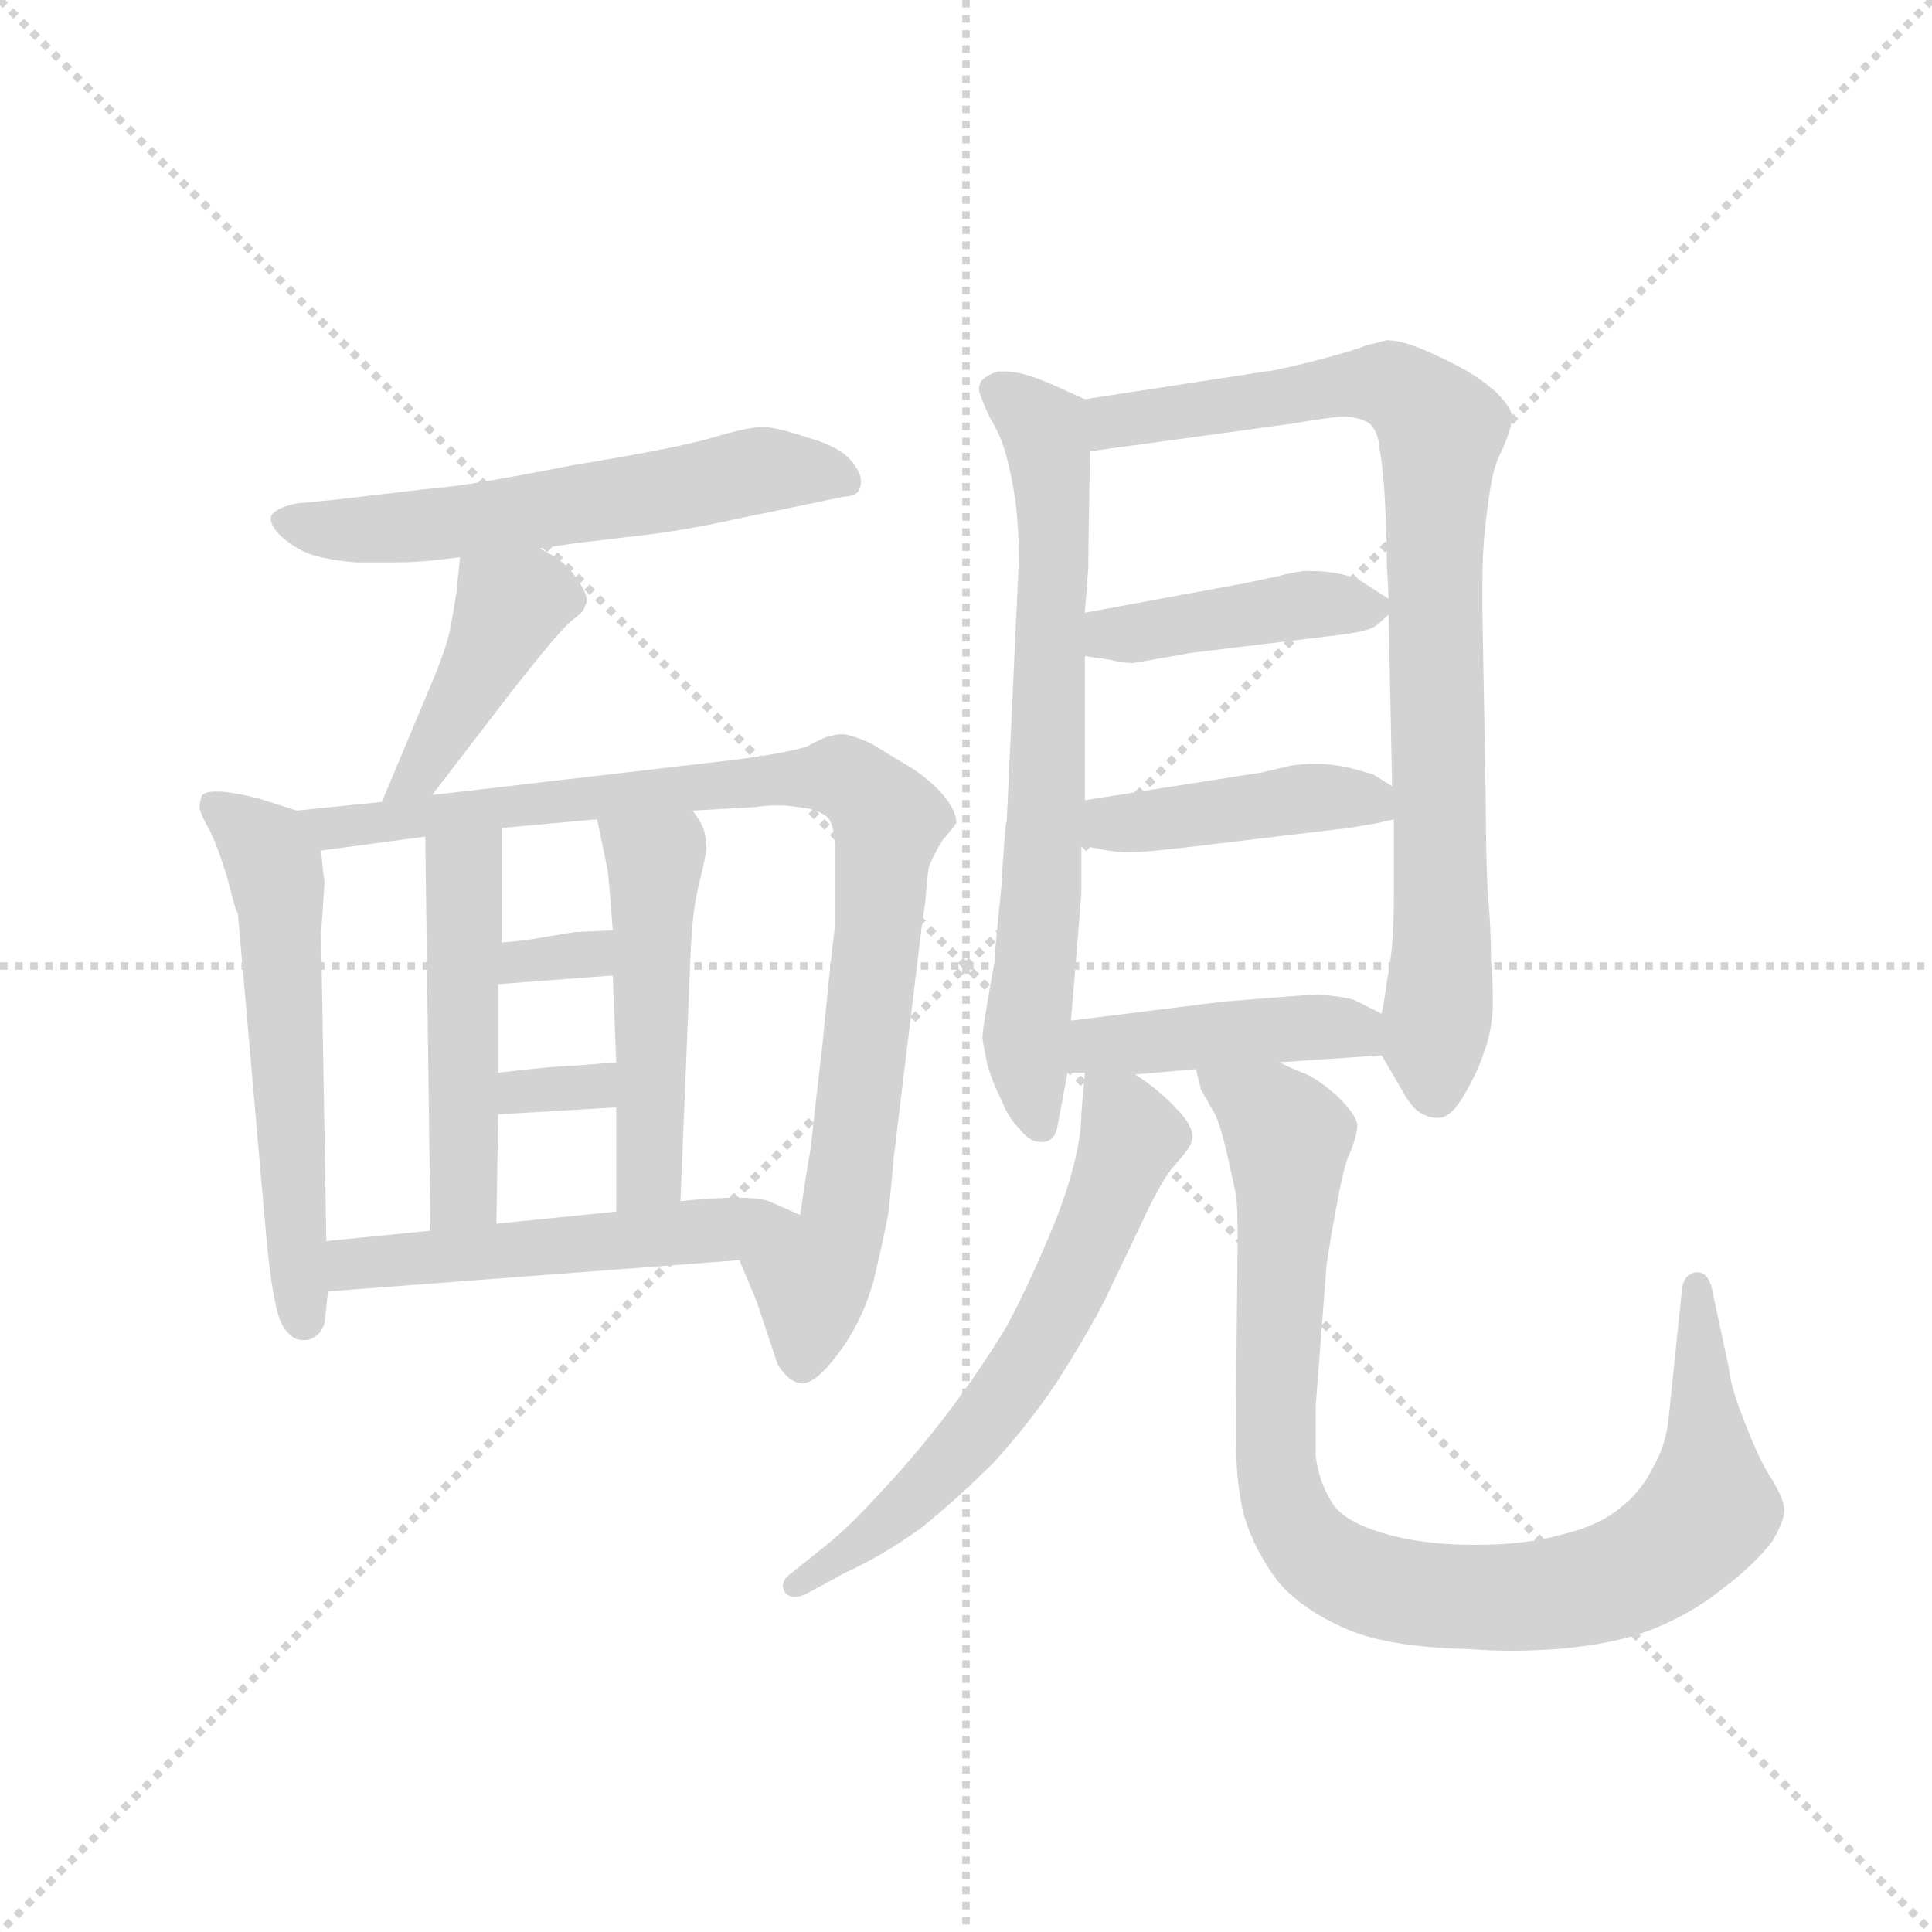<svg version="1.1" viewBox="0 0 1024 1024" xmlns="http://www.w3.org/2000/svg">
  <g stroke="lightgray" stroke-dasharray="1,1" stroke-width="1" transform="scale(4, 4)">
    <line x1="0" y1="0" x2="256" y2="256"></line>
    <line x1="256" y1="0" x2="0" y2="256"></line>
    <line x1="128" y1="0" x2="128" y2="256"></line>
    <line x1="0" y1="128" x2="256" y2="128"></line>
  </g>
  <g transform="scale(0.92, -0.92) translate(60, -830)">
    <style type="text/css">
      
        @keyframes keyframes0 {
          from {
            stroke: blue;
            stroke-dashoffset: 583;
            stroke-width: 128;
          }
          65% {
            animation-timing-function: step-end;
            stroke: blue;
            stroke-dashoffset: 0;
            stroke-width: 128;
          }
          to {
            stroke: black;
            stroke-width: 1024;
          }
        }
        #make-me-a-hanzi-animation-0 {
          animation: keyframes0 0.724s both;
          animation-delay: 0s;
          animation-timing-function: linear;
        }
      
        @keyframes keyframes1 {
          from {
            stroke: blue;
            stroke-dashoffset: 419;
            stroke-width: 128;
          }
          58% {
            animation-timing-function: step-end;
            stroke: blue;
            stroke-dashoffset: 0;
            stroke-width: 128;
          }
          to {
            stroke: black;
            stroke-width: 1024;
          }
        }
        #make-me-a-hanzi-animation-1 {
          animation: keyframes1 0.591s both;
          animation-delay: 0.724s;
          animation-timing-function: linear;
        }
      
        @keyframes keyframes2 {
          from {
            stroke: blue;
            stroke-dashoffset: 569;
            stroke-width: 128;
          }
          65% {
            animation-timing-function: step-end;
            stroke: blue;
            stroke-dashoffset: 0;
            stroke-width: 128;
          }
          to {
            stroke: black;
            stroke-width: 1024;
          }
        }
        #make-me-a-hanzi-animation-2 {
          animation: keyframes2 0.713s both;
          animation-delay: 1.315s;
          animation-timing-function: linear;
        }
      
        @keyframes keyframes3 {
          from {
            stroke: blue;
            stroke-dashoffset: 923;
            stroke-width: 128;
          }
          75% {
            animation-timing-function: step-end;
            stroke: blue;
            stroke-dashoffset: 0;
            stroke-width: 128;
          }
          to {
            stroke: black;
            stroke-width: 1024;
          }
        }
        #make-me-a-hanzi-animation-3 {
          animation: keyframes3 1.001s both;
          animation-delay: 2.028s;
          animation-timing-function: linear;
        }
      
        @keyframes keyframes4 {
          from {
            stroke: blue;
            stroke-dashoffset: 482;
            stroke-width: 128;
          }
          61% {
            animation-timing-function: step-end;
            stroke: blue;
            stroke-dashoffset: 0;
            stroke-width: 128;
          }
          to {
            stroke: black;
            stroke-width: 1024;
          }
        }
        #make-me-a-hanzi-animation-4 {
          animation: keyframes4 0.642s both;
          animation-delay: 3.03s;
          animation-timing-function: linear;
        }
      
        @keyframes keyframes5 {
          from {
            stroke: blue;
            stroke-dashoffset: 487;
            stroke-width: 128;
          }
          61% {
            animation-timing-function: step-end;
            stroke: blue;
            stroke-dashoffset: 0;
            stroke-width: 128;
          }
          to {
            stroke: black;
            stroke-width: 1024;
          }
        }
        #make-me-a-hanzi-animation-5 {
          animation: keyframes5 0.646s both;
          animation-delay: 3.672s;
          animation-timing-function: linear;
        }
      
        @keyframes keyframes6 {
          from {
            stroke: blue;
            stroke-dashoffset: 316;
            stroke-width: 128;
          }
          51% {
            animation-timing-function: step-end;
            stroke: blue;
            stroke-dashoffset: 0;
            stroke-width: 128;
          }
          to {
            stroke: black;
            stroke-width: 1024;
          }
        }
        #make-me-a-hanzi-animation-6 {
          animation: keyframes6 0.507s both;
          animation-delay: 4.318s;
          animation-timing-function: linear;
        }
      
        @keyframes keyframes7 {
          from {
            stroke: blue;
            stroke-dashoffset: 319;
            stroke-width: 128;
          }
          51% {
            animation-timing-function: step-end;
            stroke: blue;
            stroke-dashoffset: 0;
            stroke-width: 128;
          }
          to {
            stroke: black;
            stroke-width: 1024;
          }
        }
        #make-me-a-hanzi-animation-7 {
          animation: keyframes7 0.51s both;
          animation-delay: 4.825s;
          animation-timing-function: linear;
        }
      
        @keyframes keyframes8 {
          from {
            stroke: blue;
            stroke-dashoffset: 519;
            stroke-width: 128;
          }
          63% {
            animation-timing-function: step-end;
            stroke: blue;
            stroke-dashoffset: 0;
            stroke-width: 128;
          }
          to {
            stroke: black;
            stroke-width: 1024;
          }
        }
        #make-me-a-hanzi-animation-8 {
          animation: keyframes8 0.672s both;
          animation-delay: 5.335s;
          animation-timing-function: linear;
        }
      
        @keyframes keyframes9 {
          from {
            stroke: blue;
            stroke-dashoffset: 694;
            stroke-width: 128;
          }
          69% {
            animation-timing-function: step-end;
            stroke: blue;
            stroke-dashoffset: 0;
            stroke-width: 128;
          }
          to {
            stroke: black;
            stroke-width: 1024;
          }
        }
        #make-me-a-hanzi-animation-9 {
          animation: keyframes9 0.815s both;
          animation-delay: 6.007s;
          animation-timing-function: linear;
        }
      
        @keyframes keyframes10 {
          from {
            stroke: blue;
            stroke-dashoffset: 853;
            stroke-width: 128;
          }
          74% {
            animation-timing-function: step-end;
            stroke: blue;
            stroke-dashoffset: 0;
            stroke-width: 128;
          }
          to {
            stroke: black;
            stroke-width: 1024;
          }
        }
        #make-me-a-hanzi-animation-10 {
          animation: keyframes10 0.944s both;
          animation-delay: 6.822s;
          animation-timing-function: linear;
        }
      
        @keyframes keyframes11 {
          from {
            stroke: blue;
            stroke-dashoffset: 418;
            stroke-width: 128;
          }
          58% {
            animation-timing-function: step-end;
            stroke: blue;
            stroke-dashoffset: 0;
            stroke-width: 128;
          }
          to {
            stroke: black;
            stroke-width: 1024;
          }
        }
        #make-me-a-hanzi-animation-11 {
          animation: keyframes11 0.59s both;
          animation-delay: 7.766s;
          animation-timing-function: linear;
        }
      
        @keyframes keyframes12 {
          from {
            stroke: blue;
            stroke-dashoffset: 426;
            stroke-width: 128;
          }
          58% {
            animation-timing-function: step-end;
            stroke: blue;
            stroke-dashoffset: 0;
            stroke-width: 128;
          }
          to {
            stroke: black;
            stroke-width: 1024;
          }
        }
        #make-me-a-hanzi-animation-12 {
          animation: keyframes12 0.597s both;
          animation-delay: 8.356s;
          animation-timing-function: linear;
        }
      
        @keyframes keyframes13 {
          from {
            stroke: blue;
            stroke-dashoffset: 431;
            stroke-width: 128;
          }
          58% {
            animation-timing-function: step-end;
            stroke: blue;
            stroke-dashoffset: 0;
            stroke-width: 128;
          }
          to {
            stroke: black;
            stroke-width: 1024;
          }
        }
        #make-me-a-hanzi-animation-13 {
          animation: keyframes13 0.601s both;
          animation-delay: 8.953s;
          animation-timing-function: linear;
        }
      
        @keyframes keyframes14 {
          from {
            stroke: blue;
            stroke-dashoffset: 623;
            stroke-width: 128;
          }
          67% {
            animation-timing-function: step-end;
            stroke: blue;
            stroke-dashoffset: 0;
            stroke-width: 128;
          }
          to {
            stroke: black;
            stroke-width: 1024;
          }
        }
        #make-me-a-hanzi-animation-14 {
          animation: keyframes14 0.757s both;
          animation-delay: 9.554s;
          animation-timing-function: linear;
        }
      
        @keyframes keyframes15 {
          from {
            stroke: blue;
            stroke-dashoffset: 933;
            stroke-width: 128;
          }
          75% {
            animation-timing-function: step-end;
            stroke: blue;
            stroke-dashoffset: 0;
            stroke-width: 128;
          }
          to {
            stroke: black;
            stroke-width: 1024;
          }
        }
        #make-me-a-hanzi-animation-15 {
          animation: keyframes15 1.009s both;
          animation-delay: 10.311s;
          animation-timing-function: linear;
        }
      
    </style>
    
      <path d="M 251 514 L 271 517 L 305 521 Q 333 524 364 531 L 398 538 L 427 544 Q 435 544 436 551 L 436 553 Q 436 558 430 565 Q 423 573 405 578 Q 387 584 379 584 Q 371 584 351 578 Q 331 572 270 562 Q 209 550 192 549 L 132 542 L 111 540 Q 101 538 97 534 Q 96 533 96 531 Q 96 527 102 521 Q 111 513 121 510 Q 132 507 145 506 L 167 506 Q 177 506 188 507 Q 198 508 205 509 L 251 514 Z" fill="lightgray"></path>
    
      <path d="M 189 372 L 235 432 L 251 452 Q 264 468 270 473 Q 277 478 277 481 Q 278 482 278 484 Q 278 488 274 494 Q 269 502 264 506 Q 259 510 251 514 C 225 528 208 537 205 509 L 203 489 Q 201 476 199 466 Q 197 457 191 442 L 160 368 C 148 340 171 348 189 372 Z" fill="lightgray"></path>
    
      <path d="M 111 363 L 89 370 Q 73 374 65 374 Q 57 374 56 371 Q 55 367 55 365 Q 55 362 60 353 Q 65 344 71 324 Q 76 304 77 304 L 93 122 Q 97 76 103 66 Q 108 58 114 58 L 117 58 Q 125 60 127 68 L 129 86 L 128 115 L 125 292 L 127 322 Q 126 328 125 340 C 123 359 123 359 111 363 Z" fill="lightgray"></path>
    
      <path d="M 160 368 L 111 363 C 81 360 95 336 125 340 L 185 348 L 229 353 L 284 358 L 339 363 L 375 365 Q 382 366 388 366 Q 394 366 400 365 Q 411 364 417 359 Q 421 354 421 340 L 421 296 Q 419 282 414 230 Q 408 178 407 168 Q 405 158 401 130 C 397 100 354 132 366 104 L 376 80 L 388 44 Q 393 36 398 34 Q 400 33 402 33 Q 410 33 422 49 Q 436 67 443 91 Q 449 116 452 132 L 455 164 L 471 296 L 473 310 Q 474 323 475 330 Q 477 336 483 346 Q 490 354 491 356 Q 491 362 485 370 Q 478 379 466 387 L 443 401 Q 433 406 426 407 Q 421 407 419 406 Q 416 406 405 400 Q 393 396 361 392 L 189 372 L 160 368 Z" fill="lightgray"></path>
    
      <path d="M 185 348 L 188 121 C 188 91 226 95 226 125 L 227 188 L 227 212 L 227 263 L 229 287 L 229 353 C 229 383 185 378 185 348 Z" fill="lightgray"></path>
    
      <path d="M 295 192 L 295 132 C 295 102 331 108 332 138 L 338 284 Q 339 306 343 322 Q 347 338 347 342 Q 347 346 346 350 Q 345 355 339 363 C 323 388 278 387 284 358 L 290 329 Q 291 322 293 294 L 293 268 L 295 218 L 295 192 Z" fill="lightgray"></path>
    
      <path d="M 227 263 L 293 268 C 323 270 323 295 293 294 L 271 293 L 247 289 Q 241 288 229 287 C 199 284 197 261 227 263 Z" fill="lightgray"></path>
    
      <path d="M 227 188 L 295 192 C 325 194 325 220 295 218 L 270 216 Q 261 216 227 212 C 197 209 197 186 227 188 Z" fill="lightgray"></path>
    
      <path d="M 129 86 L 366 104 C 396 106 428 118 401 130 L 383 138 Q 377 140 365 140 Q 351 140 332 138 L 295 132 L 226 125 L 188 121 L 128 115 C 98 112 99 84 129 86 Z" fill="lightgray"></path>
    
      <path d="M 565 600 L 545 609 Q 529 616 519 616 L 515 616 Q 508 614 505 610 Q 504 608 504 606 Q 504 604 505 602 Q 507 596 511 588 Q 516 580 519 570 Q 522 560 525 542 Q 527 524 527 508 L 520 357 Q 519 356 517 320 Q 513 282 513 276 Q 506 238 506 232 Q 507 225 509 216 Q 512 206 517 196 Q 521 186 527 180 Q 533 172 540 172 Q 547 172 549 180 L 555 212 L 557 242 L 563 315 L 563 343 L 565 369 L 565 452 L 565 477 L 567 503 Q 567 518 568 570 C 569 598 569 598 565 600 Z" fill="lightgray"></path>
    
      <path d="M 736 222 L 750 198 Q 755 190 760 188 Q 764 186 767 186 L 769 186 Q 776 186 784 200 Q 792 214 795 224 Q 799 234 800 249 L 800 257 Q 800 265 799 277 Q 799 295 797 318 Q 796 340 796 367 L 794 479 L 794 493 Q 794 507 795 520 Q 797 540 799 551 Q 801 563 806 572 Q 811 584 811 589 L 811 590 Q 811 595 802 604 Q 793 612 782 618 Q 771 624 759 629 Q 747 634 739 634 L 727 631 Q 720 628 697 622 Q 673 616 669 616 L 565 600 C 535 595 538 566 568 570 L 685 586 Q 702 589 713 590 Q 723 590 729 586 Q 734 582 735 570 Q 737 559 738 539 Q 739 519 739 505 L 740 485 L 740 476 L 742 377 L 743 358 L 743 313 Q 743 299 742 286 Q 741 274 739 265 Q 738 256 736 246 C 733 227 733 227 736 222 Z" fill="lightgray"></path>
    
      <path d="M 740 485 L 723 496 Q 719 498 709 500 Q 702 501 697 501 L 691 501 Q 683 500 676 498 L 657 494 L 565 477 C 535 472 535 456 565 452 L 579 450 Q 587 448 593 448 L 627 454 L 710 464 Q 727 466 732 469 Q 736 472 740 476 C 746 481 746 481 740 485 Z" fill="lightgray"></path>
    
      <path d="M 742 377 L 731 384 Q 727 385 716 388 Q 705 390 699 390 Q 692 390 684 389 L 667 385 L 565 369 C 535 364 534 349 563 343 L 578 340 Q 585 339 589 339 L 592 339 Q 599 339 625 342 L 717 353 L 729 355 Q 735 356 743 358 C 764 363 764 363 742 377 Z" fill="lightgray"></path>
    
      <path d="M 677 218 L 736 222 C 766 224 763 233 736 246 L 720 254 Q 713 256 700 257 Q 697 257 683 256 L 645 253 L 557 242 C 527 238 525 212 555 212 L 565 212 L 594 211 L 629 214 L 677 218 Z" fill="lightgray"></path>
    
      <path d="M 565 212 L 563 189 Q 563 166 549 129 Q 534 92 520 66 Q 505 41 486 16 Q 467 -9 448 -29 Q 429 -50 415 -61 L 395 -77 Q 391 -80 391 -84 Q 391 -85 392 -87 Q 394 -90 398 -90 Q 401 -90 405 -88 L 427 -76 Q 449 -66 471 -50 Q 491 -34 513 -12 Q 533 10 549 34 Q 565 59 576 80 L 598 126 Q 609 150 617 159 Q 625 168 626 171 Q 627 173 627 175 Q 627 182 618 191 Q 608 202 594 211 C 569 228 567 230 565 212 Z" fill="lightgray"></path>
    
      <path d="M 629 214 L 632 202 L 640 188 Q 643 182 647 165 Q 651 147 652 142 Q 653 138 653 114 L 652 14 L 652 4 Q 652 -27 657 -44 Q 663 -64 677 -82 Q 691 -98 717 -109 Q 741 -119 786 -120 Q 799 -121 811 -121 Q 830 -121 847 -119 Q 875 -116 896 -107 Q 917 -98 934 -84 Q 951 -71 961 -58 Q 968 -46 968 -40 L 968 -39 Q 967 -32 960 -21 Q 953 -10 945 11 Q 937 31 936 42 L 927 84 Q 925 97 918 97 L 917 97 Q 910 96 909 87 L 901 10 Q 899 -4 892 -16 Q 885 -30 873 -39 Q 861 -49 840 -54 Q 819 -60 790 -60 Q 759 -60 736 -53 Q 713 -46 707 -35 Q 700 -24 698 -9 L 698 20 L 704 98 Q 704 102 709 130 Q 714 158 717 164 Q 722 176 722 182 Q 721 188 711 198 Q 701 207 693 211 Q 685 214 677 218 C 650 230 618 242 629 214 Z" fill="lightgray"></path>
    
    
      <clipPath id="make-me-a-hanzi-clip-0">
        <path d="M 251 514 L 271 517 L 305 521 Q 333 524 364 531 L 398 538 L 427 544 Q 435 544 436 551 L 436 553 Q 436 558 430 565 Q 423 573 405 578 Q 387 584 379 584 Q 371 584 351 578 Q 331 572 270 562 Q 209 550 192 549 L 132 542 L 111 540 Q 101 538 97 534 Q 96 533 96 531 Q 96 527 102 521 Q 111 513 121 510 Q 132 507 145 506 L 167 506 Q 177 506 188 507 Q 198 508 205 509 L 251 514 Z"></path>
      </clipPath>
      <path clip-path="url(#make-me-a-hanzi-clip-0)" d="M 105 530 L 122 525 L 210 530 L 381 560 L 428 552" fill="none" id="make-me-a-hanzi-animation-0" stroke-dasharray="455 910" stroke-linecap="round"></path>
    
      <clipPath id="make-me-a-hanzi-clip-1">
        <path d="M 189 372 L 235 432 L 251 452 Q 264 468 270 473 Q 277 478 277 481 Q 278 482 278 484 Q 278 488 274 494 Q 269 502 264 506 Q 259 510 251 514 C 225 528 208 537 205 509 L 203 489 Q 201 476 199 466 Q 197 457 191 442 L 160 368 C 148 340 171 348 189 372 Z"></path>
      </clipPath>
      <path clip-path="url(#make-me-a-hanzi-clip-1)" d="M 268 486 L 245 486 L 233 478 L 183 386 L 167 372" fill="none" id="make-me-a-hanzi-animation-1" stroke-dasharray="291 582" stroke-linecap="round"></path>
    
      <clipPath id="make-me-a-hanzi-clip-2">
        <path d="M 111 363 L 89 370 Q 73 374 65 374 Q 57 374 56 371 Q 55 367 55 365 Q 55 362 60 353 Q 65 344 71 324 Q 76 304 77 304 L 93 122 Q 97 76 103 66 Q 108 58 114 58 L 117 58 Q 125 60 127 68 L 129 86 L 128 115 L 125 292 L 127 322 Q 126 328 125 340 C 123 359 123 359 111 363 Z"></path>
      </clipPath>
      <path clip-path="url(#make-me-a-hanzi-clip-2)" d="M 62 367 L 88 347 L 101 316 L 109 113 L 116 70" fill="none" id="make-me-a-hanzi-animation-2" stroke-dasharray="441 882" stroke-linecap="round"></path>
    
      <clipPath id="make-me-a-hanzi-clip-3">
        <path d="M 160 368 L 111 363 C 81 360 95 336 125 340 L 185 348 L 229 353 L 284 358 L 339 363 L 375 365 Q 382 366 388 366 Q 394 366 400 365 Q 411 364 417 359 Q 421 354 421 340 L 421 296 Q 419 282 414 230 Q 408 178 407 168 Q 405 158 401 130 C 397 100 354 132 366 104 L 376 80 L 388 44 Q 393 36 398 34 Q 400 33 402 33 Q 410 33 422 49 Q 436 67 443 91 Q 449 116 452 132 L 455 164 L 471 296 L 473 310 Q 474 323 475 330 Q 477 336 483 346 Q 490 354 491 356 Q 491 362 485 370 Q 478 379 466 387 L 443 401 Q 433 406 426 407 Q 421 407 419 406 Q 416 406 405 400 Q 393 396 361 392 L 189 372 L 160 368 Z"></path>
      </clipPath>
      <path clip-path="url(#make-me-a-hanzi-clip-3)" d="M 118 359 L 132 353 L 161 355 L 390 382 L 420 383 L 436 376 L 452 357 L 443 262 L 428 140 L 424 119 L 408 93 L 403 44" fill="none" id="make-me-a-hanzi-animation-3" stroke-dasharray="795 1590" stroke-linecap="round"></path>
    
      <clipPath id="make-me-a-hanzi-clip-4">
        <path d="M 185 348 L 188 121 C 188 91 226 95 226 125 L 227 188 L 227 212 L 227 263 L 229 287 L 229 353 C 229 383 185 378 185 348 Z"></path>
      </clipPath>
      <path clip-path="url(#make-me-a-hanzi-clip-4)" d="M 222 346 L 207 326 L 208 149 L 194 129" fill="none" id="make-me-a-hanzi-animation-4" stroke-dasharray="354 708" stroke-linecap="round"></path>
    
      <clipPath id="make-me-a-hanzi-clip-5">
        <path d="M 295 192 L 295 132 C 295 102 331 108 332 138 L 338 284 Q 339 306 343 322 Q 347 338 347 342 Q 347 346 346 350 Q 345 355 339 363 C 323 388 278 387 284 358 L 290 329 Q 291 322 293 294 L 293 268 L 295 218 L 295 192 Z"></path>
      </clipPath>
      <path clip-path="url(#make-me-a-hanzi-clip-5)" d="M 291 352 L 318 333 L 315 161 L 300 140" fill="none" id="make-me-a-hanzi-animation-5" stroke-dasharray="359 718" stroke-linecap="round"></path>
    
      <clipPath id="make-me-a-hanzi-clip-6">
        <path d="M 227 263 L 293 268 C 323 270 323 295 293 294 L 271 293 L 247 289 Q 241 288 229 287 C 199 284 197 261 227 263 Z"></path>
      </clipPath>
      <path clip-path="url(#make-me-a-hanzi-clip-6)" d="M 233 269 L 240 276 L 272 279 L 288 288" fill="none" id="make-me-a-hanzi-animation-6" stroke-dasharray="188 376" stroke-linecap="round"></path>
    
      <clipPath id="make-me-a-hanzi-clip-7">
        <path d="M 227 188 L 295 192 C 325 194 325 220 295 218 L 270 216 Q 261 216 227 212 C 197 209 197 186 227 188 Z"></path>
      </clipPath>
      <path clip-path="url(#make-me-a-hanzi-clip-7)" d="M 233 194 L 240 202 L 282 204 L 289 212" fill="none" id="make-me-a-hanzi-animation-7" stroke-dasharray="191 382" stroke-linecap="round"></path>
    
      <clipPath id="make-me-a-hanzi-clip-8">
        <path d="M 129 86 L 366 104 C 396 106 428 118 401 130 L 383 138 Q 377 140 365 140 Q 351 140 332 138 L 295 132 L 226 125 L 188 121 L 128 115 C 98 112 99 84 129 86 Z"></path>
      </clipPath>
      <path clip-path="url(#make-me-a-hanzi-clip-8)" d="M 136 94 L 143 102 L 394 127" fill="none" id="make-me-a-hanzi-animation-8" stroke-dasharray="391 782" stroke-linecap="round"></path>
    
      <clipPath id="make-me-a-hanzi-clip-9">
        <path d="M 565 600 L 545 609 Q 529 616 519 616 L 515 616 Q 508 614 505 610 Q 504 608 504 606 Q 504 604 505 602 Q 507 596 511 588 Q 516 580 519 570 Q 522 560 525 542 Q 527 524 527 508 L 520 357 Q 519 356 517 320 Q 513 282 513 276 Q 506 238 506 232 Q 507 225 509 216 Q 512 206 517 196 Q 521 186 527 180 Q 533 172 540 172 Q 547 172 549 180 L 555 212 L 557 242 L 563 315 L 563 343 L 565 369 L 565 452 L 565 477 L 567 503 Q 567 518 568 570 C 569 598 569 598 565 600 Z"></path>
      </clipPath>
      <path clip-path="url(#make-me-a-hanzi-clip-9)" d="M 513 606 L 541 583 L 546 561 L 544 390 L 531 232 L 538 183" fill="none" id="make-me-a-hanzi-animation-9" stroke-dasharray="566 1132" stroke-linecap="round"></path>
    
      <clipPath id="make-me-a-hanzi-clip-10">
        <path d="M 736 222 L 750 198 Q 755 190 760 188 Q 764 186 767 186 L 769 186 Q 776 186 784 200 Q 792 214 795 224 Q 799 234 800 249 L 800 257 Q 800 265 799 277 Q 799 295 797 318 Q 796 340 796 367 L 794 479 L 794 493 Q 794 507 795 520 Q 797 540 799 551 Q 801 563 806 572 Q 811 584 811 589 L 811 590 Q 811 595 802 604 Q 793 612 782 618 Q 771 624 759 629 Q 747 634 739 634 L 727 631 Q 720 628 697 622 Q 673 616 669 616 L 565 600 C 535 595 538 566 568 570 L 685 586 Q 702 589 713 590 Q 723 590 729 586 Q 734 582 735 570 Q 737 559 738 539 Q 739 519 739 505 L 740 485 L 740 476 L 742 377 L 743 358 L 743 313 Q 743 299 742 286 Q 741 274 739 265 Q 738 256 736 246 C 733 227 733 227 736 222 Z"></path>
      </clipPath>
      <path clip-path="url(#make-me-a-hanzi-clip-10)" d="M 574 578 L 590 589 L 728 610 L 745 607 L 770 582 L 768 197" fill="none" id="make-me-a-hanzi-animation-10" stroke-dasharray="725 1450" stroke-linecap="round"></path>
    
      <clipPath id="make-me-a-hanzi-clip-11">
        <path d="M 740 485 L 723 496 Q 719 498 709 500 Q 702 501 697 501 L 691 501 Q 683 500 676 498 L 657 494 L 565 477 C 535 472 535 456 565 452 L 579 450 Q 587 448 593 448 L 627 454 L 710 464 Q 727 466 732 469 Q 736 472 740 476 C 746 481 746 481 740 485 Z"></path>
      </clipPath>
      <path clip-path="url(#make-me-a-hanzi-clip-11)" d="M 573 458 L 580 465 L 637 474 L 731 481" fill="none" id="make-me-a-hanzi-animation-11" stroke-dasharray="290 580" stroke-linecap="round"></path>
    
      <clipPath id="make-me-a-hanzi-clip-12">
        <path d="M 742 377 L 731 384 Q 727 385 716 388 Q 705 390 699 390 Q 692 390 684 389 L 667 385 L 565 369 C 535 364 534 349 563 343 L 578 340 Q 585 339 589 339 L 592 339 Q 599 339 625 342 L 717 353 L 729 355 Q 735 356 743 358 C 764 363 764 363 742 377 Z"></path>
      </clipPath>
      <path clip-path="url(#make-me-a-hanzi-clip-12)" d="M 572 349 L 580 356 L 701 371 L 728 370 L 735 362" fill="none" id="make-me-a-hanzi-animation-12" stroke-dasharray="298 596" stroke-linecap="round"></path>
    
      <clipPath id="make-me-a-hanzi-clip-13">
        <path d="M 677 218 L 736 222 C 766 224 763 233 736 246 L 720 254 Q 713 256 700 257 Q 697 257 683 256 L 645 253 L 557 242 C 527 238 525 212 555 212 L 565 212 L 594 211 L 629 214 L 677 218 Z"></path>
      </clipPath>
      <path clip-path="url(#make-me-a-hanzi-clip-13)" d="M 560 219 L 581 229 L 704 239 L 721 236 L 728 228" fill="none" id="make-me-a-hanzi-animation-13" stroke-dasharray="303 606" stroke-linecap="round"></path>
    
      <clipPath id="make-me-a-hanzi-clip-14">
        <path d="M 565 212 L 563 189 Q 563 166 549 129 Q 534 92 520 66 Q 505 41 486 16 Q 467 -9 448 -29 Q 429 -50 415 -61 L 395 -77 Q 391 -80 391 -84 Q 391 -85 392 -87 Q 394 -90 398 -90 Q 401 -90 405 -88 L 427 -76 Q 449 -66 471 -50 Q 491 -34 513 -12 Q 533 10 549 34 Q 565 59 576 80 L 598 126 Q 609 150 617 159 Q 625 168 626 171 Q 627 173 627 175 Q 627 182 618 191 Q 608 202 594 211 C 569 228 567 230 565 212 Z"></path>
      </clipPath>
      <path clip-path="url(#make-me-a-hanzi-clip-14)" d="M 572 206 L 587 188 L 591 172 L 559 95 L 521 28 L 457 -42 L 398 -83" fill="none" id="make-me-a-hanzi-animation-14" stroke-dasharray="495 990" stroke-linecap="round"></path>
    
      <clipPath id="make-me-a-hanzi-clip-15">
        <path d="M 629 214 L 632 202 L 640 188 Q 643 182 647 165 Q 651 147 652 142 Q 653 138 653 114 L 652 14 L 652 4 Q 652 -27 657 -44 Q 663 -64 677 -82 Q 691 -98 717 -109 Q 741 -119 786 -120 Q 799 -121 811 -121 Q 830 -121 847 -119 Q 875 -116 896 -107 Q 917 -98 934 -84 Q 951 -71 961 -58 Q 968 -46 968 -40 L 968 -39 Q 967 -32 960 -21 Q 953 -10 945 11 Q 937 31 936 42 L 927 84 Q 925 97 918 97 L 917 97 Q 910 96 909 87 L 901 10 Q 899 -4 892 -16 Q 885 -30 873 -39 Q 861 -49 840 -54 Q 819 -60 790 -60 Q 759 -60 736 -53 Q 713 -46 707 -35 Q 700 -24 698 -9 L 698 20 L 704 98 Q 704 102 709 130 Q 714 158 717 164 Q 722 176 722 182 Q 721 188 711 198 Q 701 207 693 211 Q 685 214 677 218 C 650 230 618 242 629 214 Z"></path>
      </clipPath>
      <path clip-path="url(#make-me-a-hanzi-clip-15)" d="M 635 209 L 671 188 L 682 172 L 675 -15 L 687 -52 L 723 -80 L 765 -89 L 838 -88 L 878 -77 L 906 -59 L 925 -35 L 918 88" fill="none" id="make-me-a-hanzi-animation-15" stroke-dasharray="805 1610" stroke-linecap="round"></path>
    
  </g>
</svg>